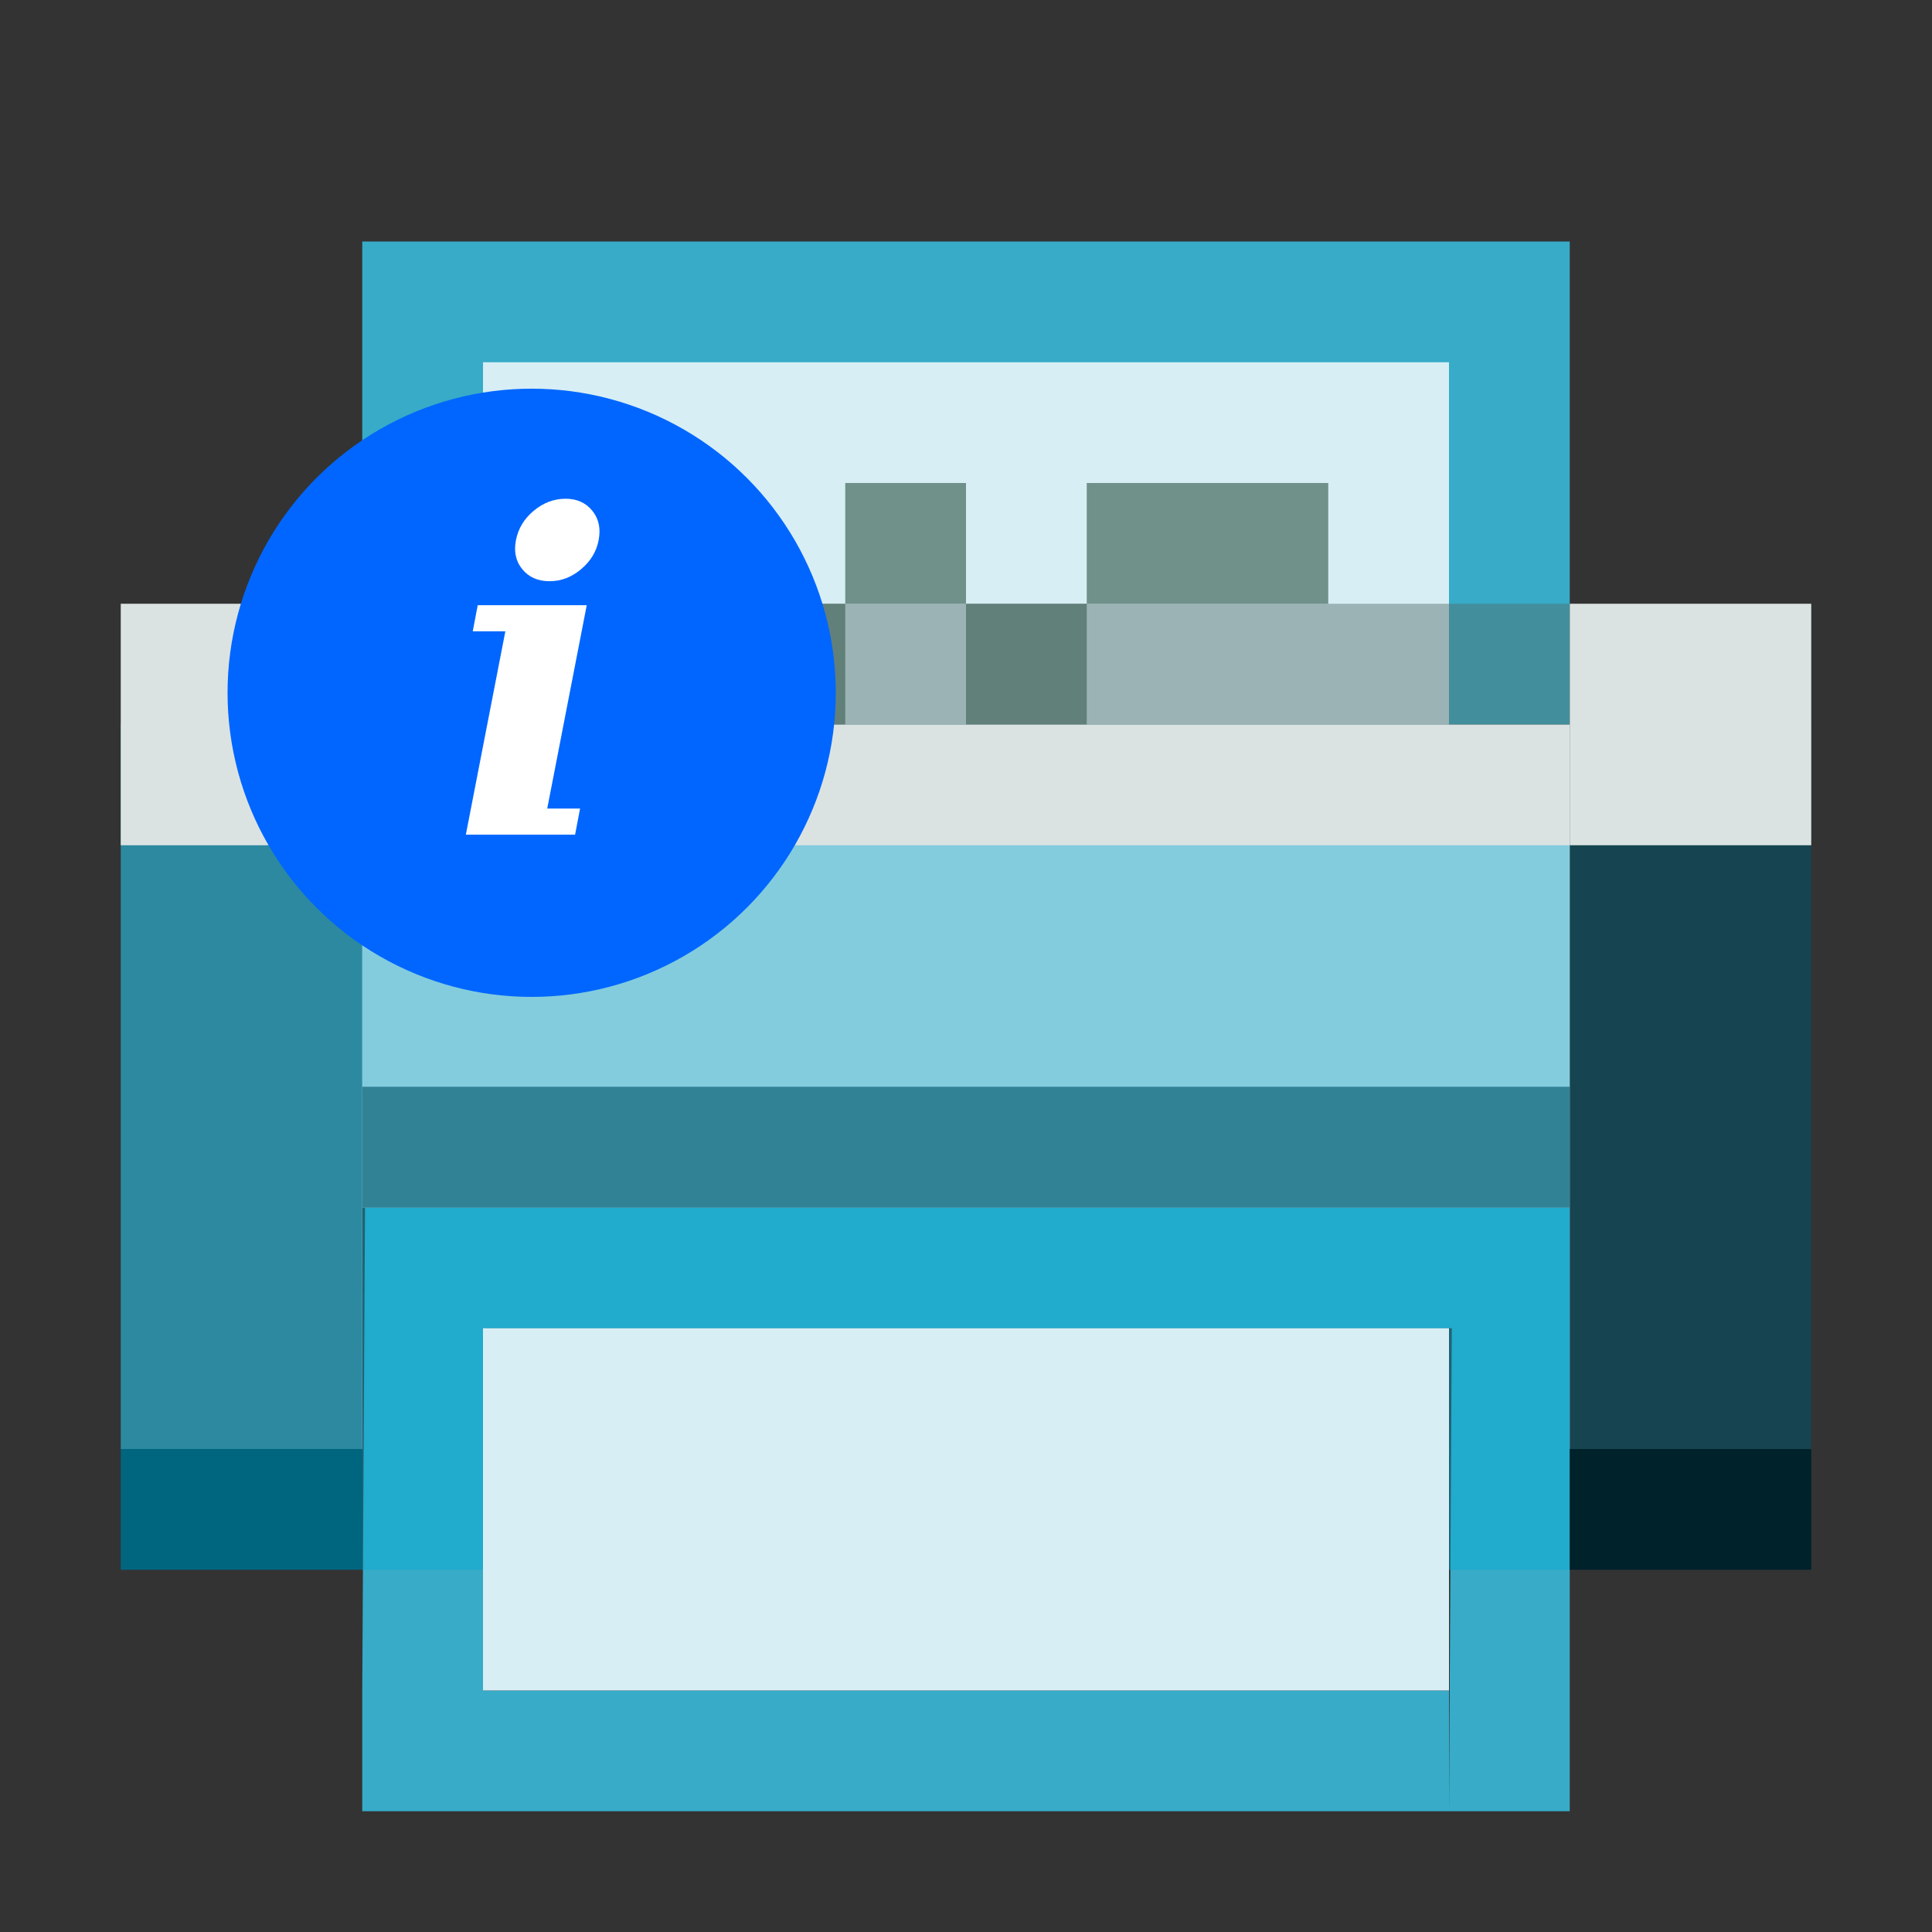 <?xml version="1.0" encoding="UTF-8" standalone="no"?>
<!-- Created with Inkscape (http://www.inkscape.org/) -->

<svg
   xmlns:dc="http://purl.org/dc/elements/1.1/"
   xmlns:cc="http://creativecommons.org/ns#"
   xmlns:rdf="http://www.w3.org/1999/02/22-rdf-syntax-ns#"
   xmlns:svg="http://www.w3.org/2000/svg"
   xmlns="http://www.w3.org/2000/svg"
   xmlns:sodipodi="http://sodipodi.sourceforge.net/DTD/sodipodi-0.dtd"
   xmlns:inkscape="http://www.inkscape.org/namespaces/inkscape"
   width="16"
   height="16"
   id="svg2"
   version="1.1"
   inkscape:version="0.92.1 r15371"
   sodipodi:docname="document-print-report.svg">
  <rect width="100%" height="100%" fill="#333333" stroke="none"/>
  <defs
     id="defs4" />
  <sodipodi:namedview
     id="base"
     pagecolor="#828282"
     bordercolor="#666666"
     borderopacity="1.0"
     inkscape:pageopacity="0"
     inkscape:pageshadow="2"
     inkscape:zoom="46.643138"
     inkscape:cx="3.8855656"
     inkscape:cy="8.6399533"
     inkscape:document-units="px"
     inkscape:current-layer="layer1"
     showgrid="true"
     inkscape:window-width="1914"
     inkscape:window-height="1008"
     inkscape:window-x="0"
     inkscape:window-y="24"
     inkscape:window-maximized="1"
     inkscape:snap-global="false"
     showguides="true"
     inkscape:guide-bbox="true">
    <inkscape:grid
       type="xygrid"
       id="grid821" />
    <sodipodi:guide
       position="1.894,8.365"
       orientation="1,0"
       id="guide98"
       inkscape:locked="false" />
  </sodipodi:namedview>
  <g
     inkscape:label="Capa 1"
     inkscape:groupmode="layer"
     id="layer1"
     transform="translate(0,-1106.52)">
    <g
       transform="matrix(31.756,0,0,31.756,-2166.887,-16830.531)"
       id="layer9-7"
       style="display:inline;fill:#666666;fill-opacity:1" />
    <g
       style="fill:#666666;fill-opacity:1"
       transform="matrix(31.756,0,0,31.756,-2166.887,-16830.531)"
       id="layer10-8" />
    <g
       style="fill:#666666;fill-opacity:1"
       transform="matrix(31.756,0,0,31.756,-2166.887,-16830.531)"
       id="layer11-2" />
    <g
       style="fill:#666666;fill-opacity:1"
       transform="matrix(31.756,0,0,31.756,-2166.887,-16830.531)"
       id="layer13-8" />
    <g
       style="fill:#666666;fill-opacity:1"
       transform="matrix(31.756,0,0,31.756,-2166.887,-16830.531)"
       id="layer14-0" />
    <g
       style="fill:#666666;fill-opacity:1"
       transform="matrix(31.756,0,0,31.756,-2166.887,-16830.531)"
       id="layer15-2" />
    <path
       style="color:#000000;font-style:normal;font-variant:normal;font-weight:normal;font-stretch:normal;font-size:medium;line-height:normal;font-family:Sans;-inkscape-font-specification:Sans;text-indent:0;text-align:start;text-decoration:none;text-decoration-line:none;letter-spacing:normal;word-spacing:normal;text-transform:none;writing-mode:lr-tb;direction:ltr;baseline-shift:baseline;text-anchor:start;display:inline;overflow:visible;visibility:visible;fill:#37abc8;fill-opacity:1;stroke:none;stroke-width:0.04;stroke-miterlimit:4;stroke-dasharray:none;marker:none;enable-background:accumulate"
       d="m 3.023,1116.52 -0.023,4 v 1 h 9 v -1 H 4 l 0.023,-3 h 8 l -0.023,4 h 1 v -4 l 2e-6,-1 z"
       id="path1234-3-5"
       inkscape:connector-curvature="0"
       sodipodi:nodetypes="ccccccccccccc" />
    <rect
       style="opacity:1;fill:#37abc8;fill-opacity:1;stroke:none;stroke-width:3.647;stroke-miterlimit:4;stroke-dasharray:none;stroke-opacity:1"
       id="rect3101"
       width="10"
       height="4"
       x="3"
       y="1108.52" />
    <rect
       style="opacity:1;fill:#d7eef4;fill-opacity:1;stroke:none;stroke-width:1.905;stroke-miterlimit:4;stroke-dasharray:none;stroke-opacity:1"
       id="rect3145"
       width="8"
       height="3"
       x="4"
       y="1109.52" />
    <path
       style="fill:#dbe3e2;stroke:none;stroke-width:1px;stroke-linecap:butt;stroke-linejoin:miter;stroke-opacity:1"
       d="m 2,1118.52 v -6 h 1 v 0 h 11 v 0 0 6 h -1 v -2 H 3 v 2 z"
       id="path3099"
       inkscape:connector-curvature="0"
       sodipodi:nodetypes="ccccccccccccc" />
    <rect
       style="opacity:1;fill:#53676c;fill-opacity:1;stroke:none;stroke-width:3.647;stroke-miterlimit:4;stroke-dasharray:none;stroke-opacity:1"
       id="rect3103"
       width="10"
       height="1"
       x="3"
       y="1115.52" />
    <rect
       style="opacity:1;fill:#2c89a0;fill-opacity:1;stroke:none;stroke-width:5.158;stroke-miterlimit:4;stroke-dasharray:none;stroke-opacity:1"
       id="rect3105"
       width="2"
       height="6"
       x="1"
       y="1112.52" />
    <rect
       style="opacity:1;fill:#006680;fill-opacity:1;stroke:none;stroke-width:3.647;stroke-miterlimit:4;stroke-dasharray:none;stroke-opacity:1"
       id="rect3111"
       width="2"
       height="1"
       x="1"
       y="1118.52" />
    <rect
       style="opacity:1;fill:#164450;fill-opacity:1;stroke:none;stroke-width:5.158;stroke-miterlimit:4;stroke-dasharray:none;stroke-opacity:1"
       id="rect3105-9"
       width="2"
       height="6"
       x="13"
       y="1112.52" />
    <rect
       style="opacity:0.4;fill:#00aad4;fill-opacity:1;stroke:none;stroke-width:3.082;stroke-miterlimit:4;stroke-dasharray:none;stroke-opacity:1"
       id="rect3216"
       width="10"
       height="6"
       x="3"
       y="1113.52" />
    <rect
       style="opacity:1;fill:#00222b;fill-opacity:1;stroke:none;stroke-width:3.647;stroke-miterlimit:4;stroke-dasharray:none;stroke-opacity:1"
       id="rect3111-2"
       width="2"
       height="1"
       x="13"
       y="1118.52" />
    <rect
       style="opacity:1;fill:#dbe3e2;fill-opacity:1;stroke:none;stroke-width:5.158;stroke-miterlimit:4;stroke-dasharray:none;stroke-opacity:1"
       id="rect3147"
       width="2"
       height="2"
       x="1"
       y="1111.52" />
    <rect
       style="opacity:1;fill:#dbe3e2;fill-opacity:1;stroke:none;stroke-width:5.158;stroke-miterlimit:4;stroke-dasharray:none;stroke-opacity:1"
       id="rect3149"
       width="2"
       height="2"
       x="13"
       y="1111.52" />
    <rect
       style="opacity:1;fill:#6f918a;fill-opacity:1;stroke:none;stroke-width:3.647;stroke-miterlimit:4;stroke-dasharray:none;stroke-opacity:1"
       id="rect3151"
       width="1"
       height="1"
       x="5"
       y="1110.52" />
    <rect
       style="opacity:1;fill:#6f918a;fill-opacity:1;stroke:none;stroke-width:3.647;stroke-miterlimit:4;stroke-dasharray:none;stroke-opacity:1"
       id="rect3151-6"
       width="1"
       height="1"
       x="7"
       y="1110.52" />
    <rect
       style="opacity:1;fill:#6f918a;fill-opacity:1;stroke:none;stroke-width:5.158;stroke-miterlimit:4;stroke-dasharray:none;stroke-opacity:1"
       id="rect3151-64"
       width="2"
       height="1"
       x="9"
       y="1110.52" />
    <rect
       style="opacity:1;fill:#6f918a;fill-opacity:1;stroke:none;stroke-width:3.647;stroke-miterlimit:4;stroke-dasharray:none;stroke-opacity:1"
       id="rect3151-9"
       width="1"
       height="1"
       x="8"
       y="1111.52" />
    <rect
       style="opacity:1;fill:#6f918a;fill-opacity:1;stroke:none;stroke-width:3.647;stroke-miterlimit:4;stroke-dasharray:none;stroke-opacity:1"
       id="rect3151-5"
       width="1"
       height="1"
       x="6"
       y="1111.52" />
    <rect
       style="opacity:0.45;fill:#536c67;fill-opacity:1;stroke:none;stroke-width:3.647;stroke-miterlimit:4;stroke-dasharray:none;stroke-opacity:1"
       id="rect3186"
       width="10"
       height="1"
       x="3"
       y="1111.52" />
    <rect
       style="opacity:1;fill:#d7eef4;fill-opacity:1;stroke:none;stroke-width:1.905;stroke-miterlimit:4;stroke-dasharray:none;stroke-opacity:1"
       id="rect3145-0"
       width="8"
       height="3"
       x="4"
       y="1117.52" />
    <g
       transform="matrix(0.046,0,0,0.046,1.304,1072.545)"
       id="g17">
      <circle
         r="48.452"
         cy="125.088"
         cx="94.196"
         transform="matrix(1.13,0,0,1.13,-39.071,721.964)"
         id="path2986"
         style="fill:#0066ff;fill-opacity:1;stroke:none" />
      <g
         id="flowRoot3822"
         style="font-style:normal;font-variant:normal;font-weight:normal;font-stretch:normal;font-size:40px;line-height:125%;font-family:'A.C.M.E. Secret Agent';-inkscape-font-specification:'A.C.M.E. Secret Agent';letter-spacing:0px;word-spacing:0px;fill:#ffffff;fill-opacity:1;stroke:none"
         transform="matrix(1.99,0,0,1.99,-44.212,721.52)">
        <path
           inkscape:connector-curvature="0"
           id="path3850"
           style="font-style:italic;font-weight:bold;font-family:'DejaVu Serif';-inkscape-font-specification:'DejaVu Serif Bold Italic';fill:#ffffff"
           d="m 54.648,57.447 c 0.208,-1.055 0.742,-1.94 1.602,-2.656 0.872,-0.729 1.836,-1.094 2.891,-1.094 1.029,3e-5 1.836,0.365 2.422,1.094 0.43,0.534 0.645,1.159 0.645,1.875 -1.3e-5,0.247 -0.026,0.508 -0.078,0.781 -0.195,1.029 -0.729,1.908 -1.602,2.637 -0.859,0.716 -1.803,1.074 -2.832,1.074 -1.055,2.3e-5 -1.875,-0.358 -2.461,-1.074 -0.443,-0.534 -0.664,-1.159 -0.664,-1.875 -5e-6,-0.247 0.026,-0.501 0.078,-0.762 m 2.832,24.277 h 2.969 L 60,84.088 h -9.883 l 3.574,-18.398 h -2.949 l 0.449,-2.363 h 9.863 l -3.574,18.398" />
      </g>
    </g>
  </g>
</svg>
